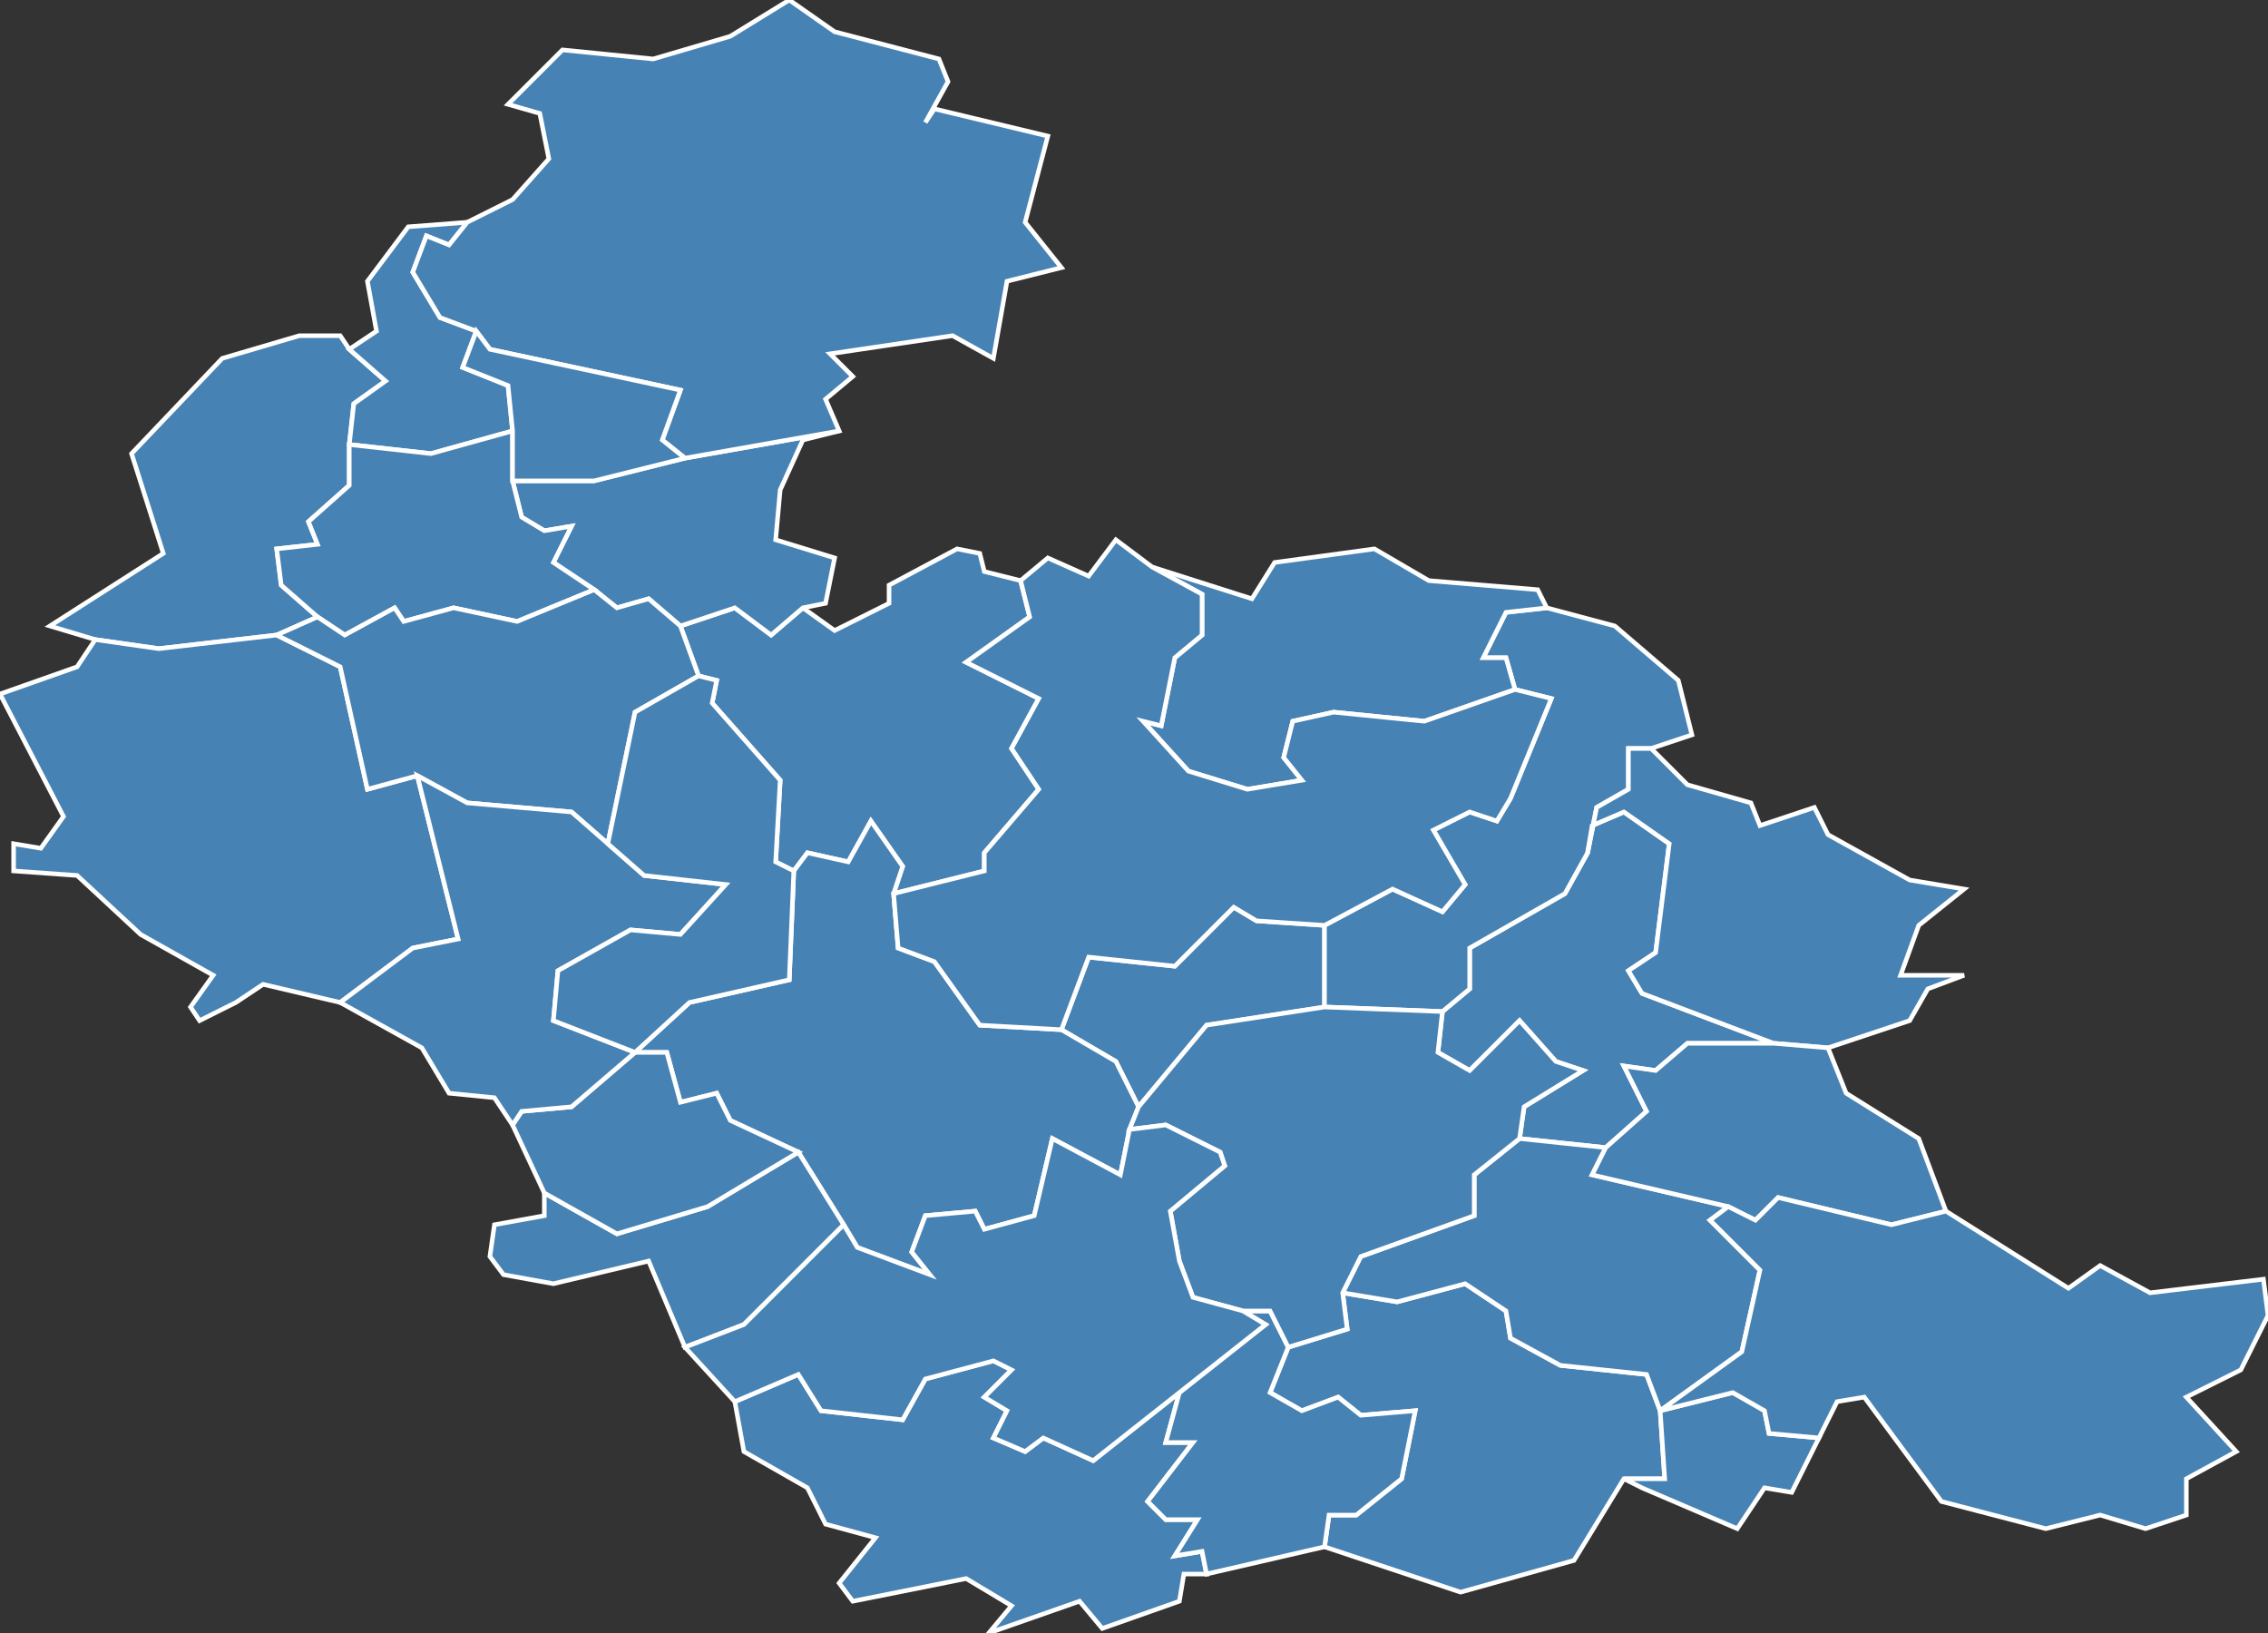 <?xml version="1.0" encoding="utf-8"?>
<svg version="1.1" id="svgmap" xmlns="http://www.w3.org/2000/svg" xmlns:xlink="http://www.w3.org/1999/xlink" x="0px" y="0px" width="100%" height="100%" viewBox="0 0 500 360">
<rect x="0" y="0" width="500" height="360" fill="#333333" stroke="none"/>
<polygon points="243,359 238,353 218,360 223,354 213,348 188,353 185,349 193,339 182,336 178,328 164,320 162,309 176,303 181,311 199,313 204,304 219,300 223,302 217,308 222,311 219,317 226,320 230,317 241,322 260,307 257,318 263,318 253,331 257,335 264,335 259,343 265,342 266,347 261,347 260,353 243,359" id="42011" class="commune" fill="steelblue" stroke-width="1" stroke="white" geotype="commune" geoname="Balbigny" code_insee="42011" code_canton="4204"/><polygon points="322,351 292,341 293,334 299,334 309,326 312,311 300,312 295,308 287,311 280,307 284,297 297,293 296,285 308,287 323,283 332,289 333,295 344,301 363,303 366,311 367,326 358,326 347,344 322,351" id="42029" class="commune" fill="steelblue" stroke-width="1" stroke="white" geotype="commune" geoname="Bussières" code_insee="42029" code_canton="4204"/><polygon points="318,223 324,218 324,209 345,197 350,188 351,182 358,179 368,186 365,210 359,214 362,219 391,230 372,230 365,236 358,235 363,245 354,253 335,251 336,244 349,236 343,234 335,225 324,236 317,232 318,223" id="42063" class="commune" fill="steelblue" stroke-width="1" stroke="white" geotype="commune" geoname="Chirassimont" code_insee="42063" code_canton="4204"/><polygon points="70,136 61,140 35,143 21,141 11,138 36,122 29,100 49,79 66,74 75,74 77,77 85,84 78,89 77,98 77,107 68,115 70,120 61,121 62,129 70,136" id="42069" class="commune" fill="steelblue" stroke-width="1" stroke="white" geotype="commune" geoname="Commelle-Vernay" code_insee="42069" code_canton="4204"/><polygon points="52,221 44,225 42,222 47,215 31,206 17,193 3,192 3,186 9,187 14,180 0,153 17,147 21,141 35,143 61,140 75,147 81,174 92,171 101,207 91,209 75,221 58,217 52,221" id="42070" class="commune" fill="steelblue" stroke-width="1" stroke="white" geotype="commune" geoname="Cordelle" code_insee="42070" code_canton="4204"/><polygon points="77,98 78,89 85,84 77,77 83,73 81,62 90,50 103,49 99,54 94,52 91,60 97,70 105,73 102,81 112,85 113,95 95,100 77,98" id="42071" class="commune" fill="steelblue" stroke-width="1" stroke="white" geotype="commune" geoname="Coteau" code_insee="42071" code_canton="4204"/><polygon points="292,204 292,222 266,226 251,244 246,234 234,227 240,211 259,213 272,200 277,203 292,204" id="42077" class="commune" fill="steelblue" stroke-width="1" stroke="white" geotype="commune" geoname="Croizet-sur-Gand" code_insee="42077" code_canton="4204"/><polygon points="318,223 292,222 292,204 307,196 318,201 323,195 316,183 324,179 330,181 333,176 342,154 334,152 332,145 327,145 332,135 341,134 356,138 370,150 373,162 364,165 359,165 359,174 352,178 350,188 345,197 324,209 324,218 318,223" id="42098" class="commune" fill="steelblue" stroke-width="1" stroke="white" geotype="commune" geoname="Fourneaux" code_insee="42098" code_canton="4204"/><polygon points="341,134 332,135 327,145 332,145 334,152 314,159 294,157 285,159 283,167 287,172 275,174 262,170 252,159 256,160 259,145 265,140 265,131 254,125 276,132 281,124 303,121 315,128 339,130 341,134" id="42118" class="commune" fill="steelblue" stroke-width="1" stroke="white" geotype="commune" geoname="Lay" code_insee="42118" code_canton="4204"/><polygon points="403,231 391,230 362,219 359,214 365,210 368,186 358,179 351,182 350,188 352,178 359,174 359,165 364,165 372,173 386,177 388,182 400,178 403,184 421,194 433,196 423,204 419,215 433,215 425,218 421,225 403,231" id="42128" class="commune" fill="steelblue" stroke-width="1" stroke="white" geotype="commune" geoname="Machézal" code_insee="42128" code_canton="4204"/><polygon points="197,197 199,191 192,181 187,190 178,188 175,192 171,190 172,172 157,155 158,150 154,149 150,138 162,134 170,140 177,134 184,139 196,133 196,129 211,121 216,122 217,126 225,128 227,136 213,146 229,154 223,165 229,174 217,188 217,192 197,197" id="42153" class="commune" fill="steelblue" stroke-width="1" stroke="white" geotype="commune" geoname="Neaux" code_insee="42153" code_canton="4204"/><polygon points="292,341 266,347 265,342 259,343 264,335 257,335 253,331 263,318 257,318 260,307 279,292 274,289 280,289 284,297 280,307 287,311 295,308 300,312 312,311 309,326 299,334 293,334 292,341" id="42154" class="commune" fill="steelblue" stroke-width="1" stroke="white" geotype="commune" geoname="Néronde" code_insee="42154" code_canton="4204"/><polygon points="234,227 246,234 251,244 249,249 247,259 232,251 228,268 217,271 215,267 204,268 201,276 205,281 189,275 186,270 176,254 161,247 158,241 150,243 147,232 140,232 140,232 152,221 174,216 175,192 178,188 187,190 192,181 199,191 197,197 198,209 206,212 216,226 234,227" id="42156" class="commune" fill="steelblue" stroke-width="1" stroke="white" geotype="commune" geoname="Neulise" code_insee="42156" code_canton="4204"/><polygon points="151,101 185,95 177,97 172,108 171,119 184,123 182,133 177,134 170,140 162,134 150,138 143,132 136,134 131,130 122,124 126,116 120,117 115,114 113,106 131,106 151,101" id="42161" class="commune" fill="steelblue" stroke-width="1" stroke="white" geotype="commune" geoname="Notre-Dame-de-Boisset" code_insee="42161" code_canton="4204"/><polygon points="113,95 113,106 115,114 120,117 126,116 122,124 131,130 114,137 100,134 89,137 87,134 76,140 70,136 62,129 61,121 70,120 68,115 77,107 77,98 95,100 113,95" id="42166" class="commune" fill="steelblue" stroke-width="1" stroke="white" geotype="commune" geoname="Parigny" code_insee="42166" code_canton="4204"/><polygon points="185,95 151,101 146,97 150,86 108,77 105,73 97,70 91,60 94,52 99,54 103,49 113,44 121,35 119,25 112,23 124,11 144,13 161,8 174,0 184,7 207,13 209,18 204,27 206,24 231,30 226,49 234,59 222,62 219,79 210,74 183,78 188,83 182,88 185,95" id="42170" class="commune" fill="steelblue" stroke-width="1" stroke="white" geotype="commune" geoname="Perreux" code_insee="42170" code_canton="4204"/><polygon points="176,254 186,270 164,292 151,297 143,278 122,283 111,281 108,277 109,270 120,268 120,263 136,272 156,266 176,254" id="42171" class="commune" fill="steelblue" stroke-width="1" stroke="white" geotype="commune" geoname="Pinay" code_insee="42171" code_canton="4204"/><polygon points="383,337 362,328 358,326 367,326 366,311 382,307 389,311 390,316 401,317 395,329 389,328 383,337" id="42196" class="commune" fill="steelblue" stroke-width="1" stroke="white" geotype="commune" geoname="Sainte-Agathe-en-Donzy" code_insee="42196" code_canton="4204"/><polygon points="366,311 363,303 344,301 333,295 332,289 323,283 308,287 296,285 300,277 325,268 325,259 335,251 354,253 351,259 381,266 377,269 388,280 384,298 366,311" id="42209" class="commune" fill="steelblue" stroke-width="1" stroke="white" geotype="commune" geoname="Sainte-Colombe-sur-Gand" code_insee="42209" code_canton="4204"/><polygon points="61,140 70,136 76,140 87,134 89,137 100,134 114,137 131,130 136,134 143,132 150,138 154,149 140,157 134,186 126,179 103,177 92,171 81,174 75,147 61,140" id="42212" class="commune" fill="steelblue" stroke-width="1" stroke="white" geotype="commune" geoname="Saint-Cyr-de-Favières" code_insee="42212" code_canton="4204"/><polygon points="391,230 403,231 407,241 423,251 429,267 417,270 392,264 387,269 381,266 351,259 354,253 363,245 358,235 365,236 372,230 391,230" id="42213" class="commune" fill="steelblue" stroke-width="1" stroke="white" geotype="commune" geoname="Saint-Cyr-de-Valorges" code_insee="42213" code_canton="4204"/><polygon points="120,263 113,248 115,245 126,244 140,232 147,232 150,243 158,241 161,247 176,254 156,266 136,272 120,263" id="42241" class="commune" fill="steelblue" stroke-width="1" stroke="white" geotype="commune" geoname="Saint-Jodard" code_insee="42241" code_canton="4204"/><polygon points="292,222 318,223 317,232 324,236 335,225 343,234 349,236 336,244 335,251 325,259 325,268 300,277 296,285 297,293 284,297 280,289 274,289 263,286 260,278 258,267 270,257 269,254 257,248 249,249 251,244 266,226 292,222" id="42249" class="commune" fill="steelblue" stroke-width="1" stroke="white" geotype="commune" geoname="Saint-Just-la-Pendue" code_insee="42249" code_canton="4204"/><polygon points="162,309 151,297 164,292 186,270 189,275 205,281 201,276 204,268 215,267 217,271 228,268 232,251 247,259 249,249 257,248 269,254 270,257 258,267 260,278 263,286 274,289 279,292 260,307 241,322 230,317 226,320 219,317 222,311 217,308 223,302 219,300 204,304 199,313 181,311 176,303 162,309" id="42254" class="commune" fill="steelblue" stroke-width="1" stroke="white" geotype="commune" geoname="Saint-Marcel-de-Félines" code_insee="42254" code_canton="4204"/><polygon points="113,248 109,242 99,241 93,231 75,221 91,209 101,207 92,171 103,177 126,179 134,186 142,193 160,195 150,206 139,205 123,214 122,225 140,232 140,232 126,244 115,245 113,248" id="42277" class="commune" fill="steelblue" stroke-width="1" stroke="white" geotype="commune" geoname="Saint-Priest-la-Roche" code_insee="42277" code_canton="4204"/><polygon points="292,204 277,203 272,200 259,213 240,211 234,227 216,226 206,212 198,209 197,197 217,192 217,188 229,174 223,165 229,154 213,146 227,136 225,128 231,123 240,127 246,119 254,125 265,131 265,140 259,145 256,160 252,159 262,170 275,174 287,172 283,167 285,159 294,157 314,159 334,152 342,154 333,176 330,181 324,179 316,183 323,195 318,201 307,196 292,204" id="42289" class="commune" fill="steelblue" stroke-width="1" stroke="white" geotype="commune" geoname="Saint-Symphorien-de-Lay" code_insee="42289" code_canton="4204"/><polygon points="113,106 113,95 112,85 102,81 105,73 108,77 150,86 146,97 151,101 131,106 113,106" id="42294" class="commune" fill="steelblue" stroke-width="1" stroke="white" geotype="commune" geoname="Saint-Vincent-de-Boisset" code_insee="42294" code_canton="4204"/><polygon points="134,186 140,157 154,149 158,150 157,155 172,172 171,190 175,192 174,216 152,221 140,232 122,225 123,214 139,205 150,206 160,195 142,193 134,186" id="42325" class="commune" fill="steelblue" stroke-width="1" stroke="white" geotype="commune" geoname="Vendranges" code_insee="42325" code_canton="4204"/><polygon points="499,282 500,290 494,302 482,308 493,320 482,326 482,334 473,337 463,334 451,337 428,331 411,308 405,309 401,317 390,316 389,311 382,307 366,311 384,298 388,280 377,269 381,266 387,269 392,264 417,270 429,267 456,284 463,279 474,285 499,282" id="42334" class="commune" fill="steelblue" stroke-width="1" stroke="white" geotype="commune" geoname="Violay" code_insee="42334" code_canton="4204"/></svg>